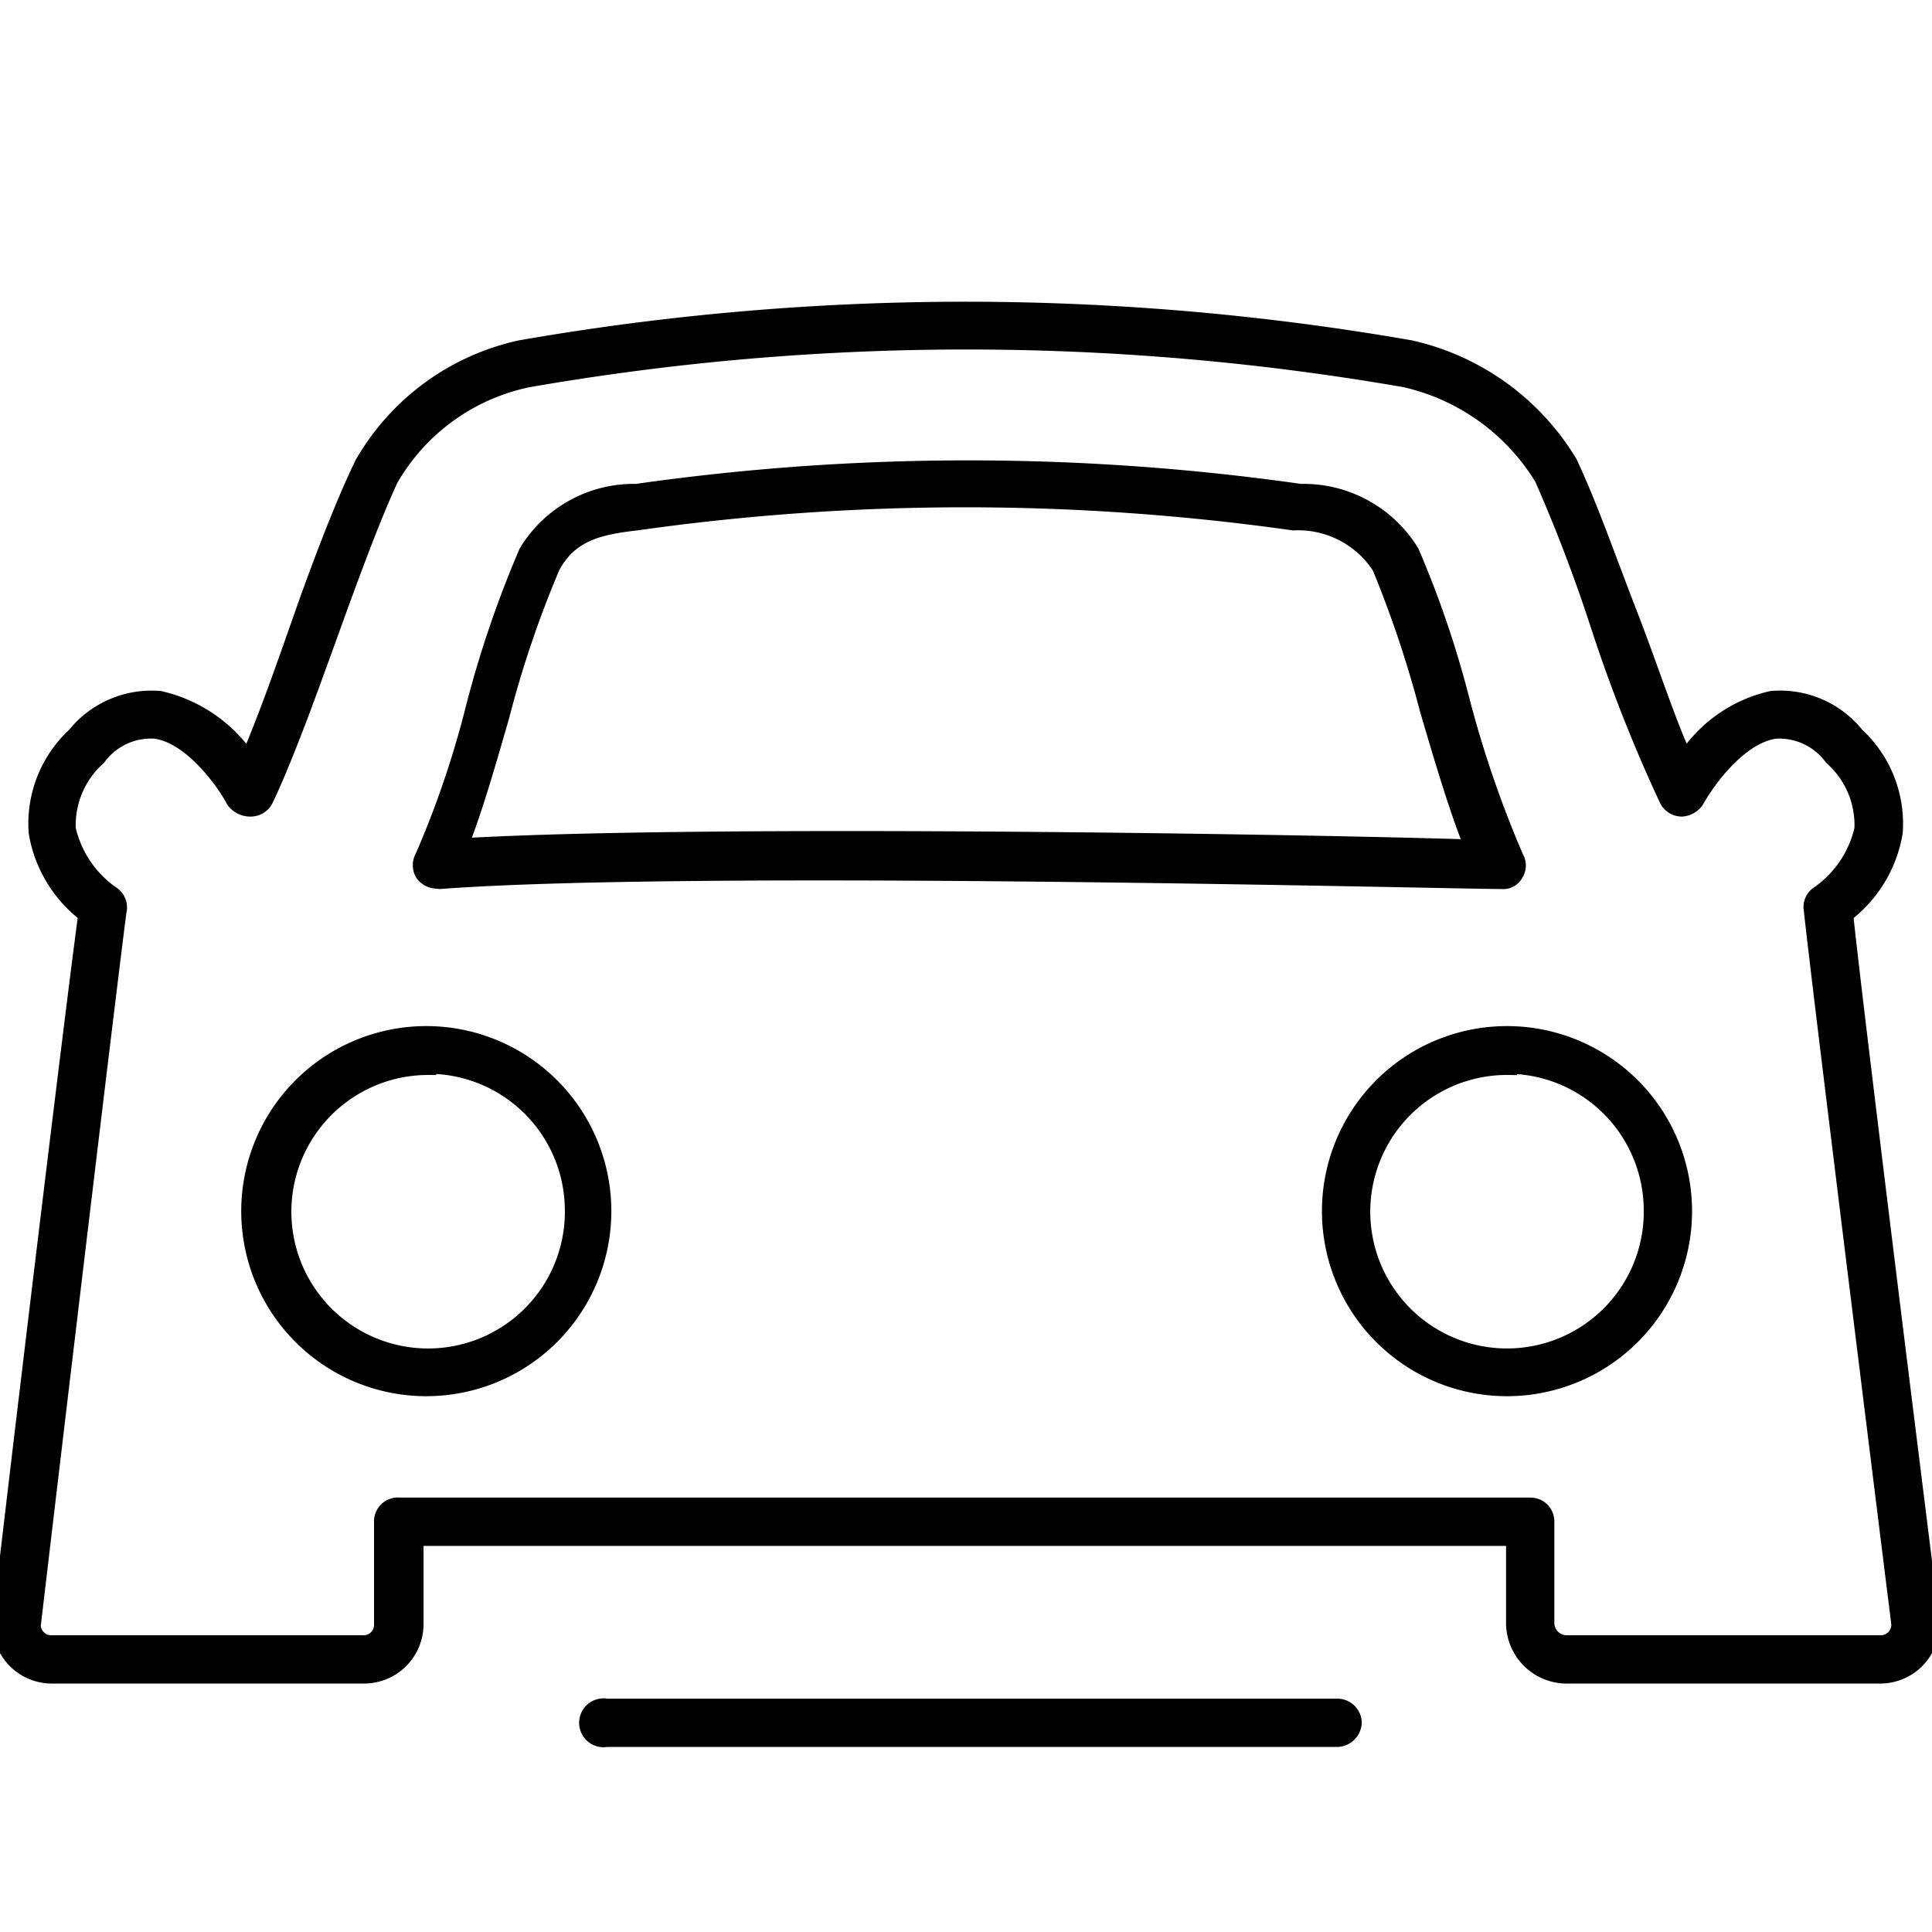 <svg xmlns="http://www.w3.org/2000/svg" viewBox="0 0 32 32"><defs><style>.a{stroke:#000;stroke-miterlimit:10;stroke-width:0.25px;}</style></defs><title>Untitled-4</title><path class="a" d="M10.05,28.81a.28.28,0,1,1,0-.55l12.1,0h0a.28.28,0,0,1,.28.27.29.29,0,0,1-.28.28l-12.1,0Z"/><path class="a" d="M25,23A2.94,2.94,0,1,1,27.9,20,2.94,2.94,0,0,1,25,23Zm0-5.32A2.39,2.39,0,1,0,27.35,20,2.39,2.39,0,0,0,25,17.66Z"/><path class="a" d="M7.1,23A2.94,2.94,0,1,1,10,20,2.94,2.94,0,0,1,7.1,23Zm0-5.32A2.39,2.39,0,1,0,9.48,20,2.39,2.39,0,0,0,7.1,17.66Z"/><path class="a" d="M7.19,14.59A.29.29,0,0,1,7,14.47a.28.28,0,0,1,0-.28,15.87,15.87,0,0,0,.84-2.47,17.65,17.65,0,0,1,.88-2.58,2.08,2.08,0,0,1,1.82-1,39,39,0,0,1,11,0,2.1,2.1,0,0,1,1.84,1,16.64,16.64,0,0,1,.84,2.47,18.13,18.13,0,0,0,.89,2.59.26.26,0,0,1,0,.27.24.24,0,0,1-.24.13c-.84,0-13.31-.32-17.59,0Zm6.83-.7c4.26,0,8.87.09,10.36.14-.25-.62-.5-1.46-.74-2.28a18.37,18.37,0,0,0-.79-2.36,1.61,1.61,0,0,0-1.43-.73,38.8,38.8,0,0,0-10.87,0c-.61.07-1.1.17-1.4.73a17.62,17.62,0,0,0-.84,2.48c-.23.8-.45,1.56-.68,2.14C9.19,13.92,11.54,13.89,14,13.89Z"/><path class="a" d="M31.14,27.76h-5.2a.88.88,0,0,1-.87-.87V25.48H6.89v1.41a.86.86,0,0,1-.87.87H.87A.86.86,0,0,1,0,26.89c0-.13,1.15-9.74,1.42-11.74A2.16,2.16,0,0,1,.6,13.79a2,2,0,0,1,.64-1.62,1.63,1.63,0,0,1,1.41-.6,2.41,2.41,0,0,1,1.46,1c.28-.65.57-1.47.85-2.27S5.65,8.4,6,7.68A4,4,0,0,1,8.62,5.76a42.92,42.92,0,0,1,14.74,0A4.14,4.14,0,0,1,26,7.66c.33.7.64,1.59,1,2.52s.6,1.7.91,2.39a2.31,2.31,0,0,1,1.43-1,1.62,1.62,0,0,1,1.41.6,2,2,0,0,1,.64,1.62,2.16,2.16,0,0,1-.82,1.36C30.77,17.05,32,26.86,32,26.86A.86.86,0,0,1,31.14,27.76ZM6.62,24.93H25.34a.27.27,0,0,1,.28.27v1.69a.33.33,0,0,0,.32.32h5.2a.3.3,0,0,0,.31-.32S30.15,16.47,30,15.06a.26.26,0,0,1,.12-.26,1.8,1.8,0,0,0,.72-1.07,1.49,1.49,0,0,0-.5-1.18,1.08,1.08,0,0,0-.93-.44c-.61.08-1.15.86-1.31,1.15a.32.32,0,0,1-.24.14.28.28,0,0,1-.25-.15,25.65,25.65,0,0,1-1.14-2.89,26.05,26.05,0,0,0-.93-2.44,3.59,3.59,0,0,0-2.27-1.63,42.39,42.39,0,0,0-14.52,0A3.43,3.43,0,0,0,6.47,7.94c-.31.67-.66,1.63-1,2.57s-.72,2-1.07,2.74a.28.28,0,0,1-.25.15.34.34,0,0,1-.28-.14c-.15-.29-.7-1.07-1.3-1.15a1.08,1.08,0,0,0-.94.44,1.5,1.5,0,0,0-.5,1.18,1.8,1.8,0,0,0,.72,1.07.27.27,0,0,1,.12.3C1.75,16.79.56,26.82.55,26.93a.3.3,0,0,0,.32.28H6a.3.3,0,0,0,.32-.32V25.2A.27.27,0,0,1,6.62,24.93Z"/></svg>